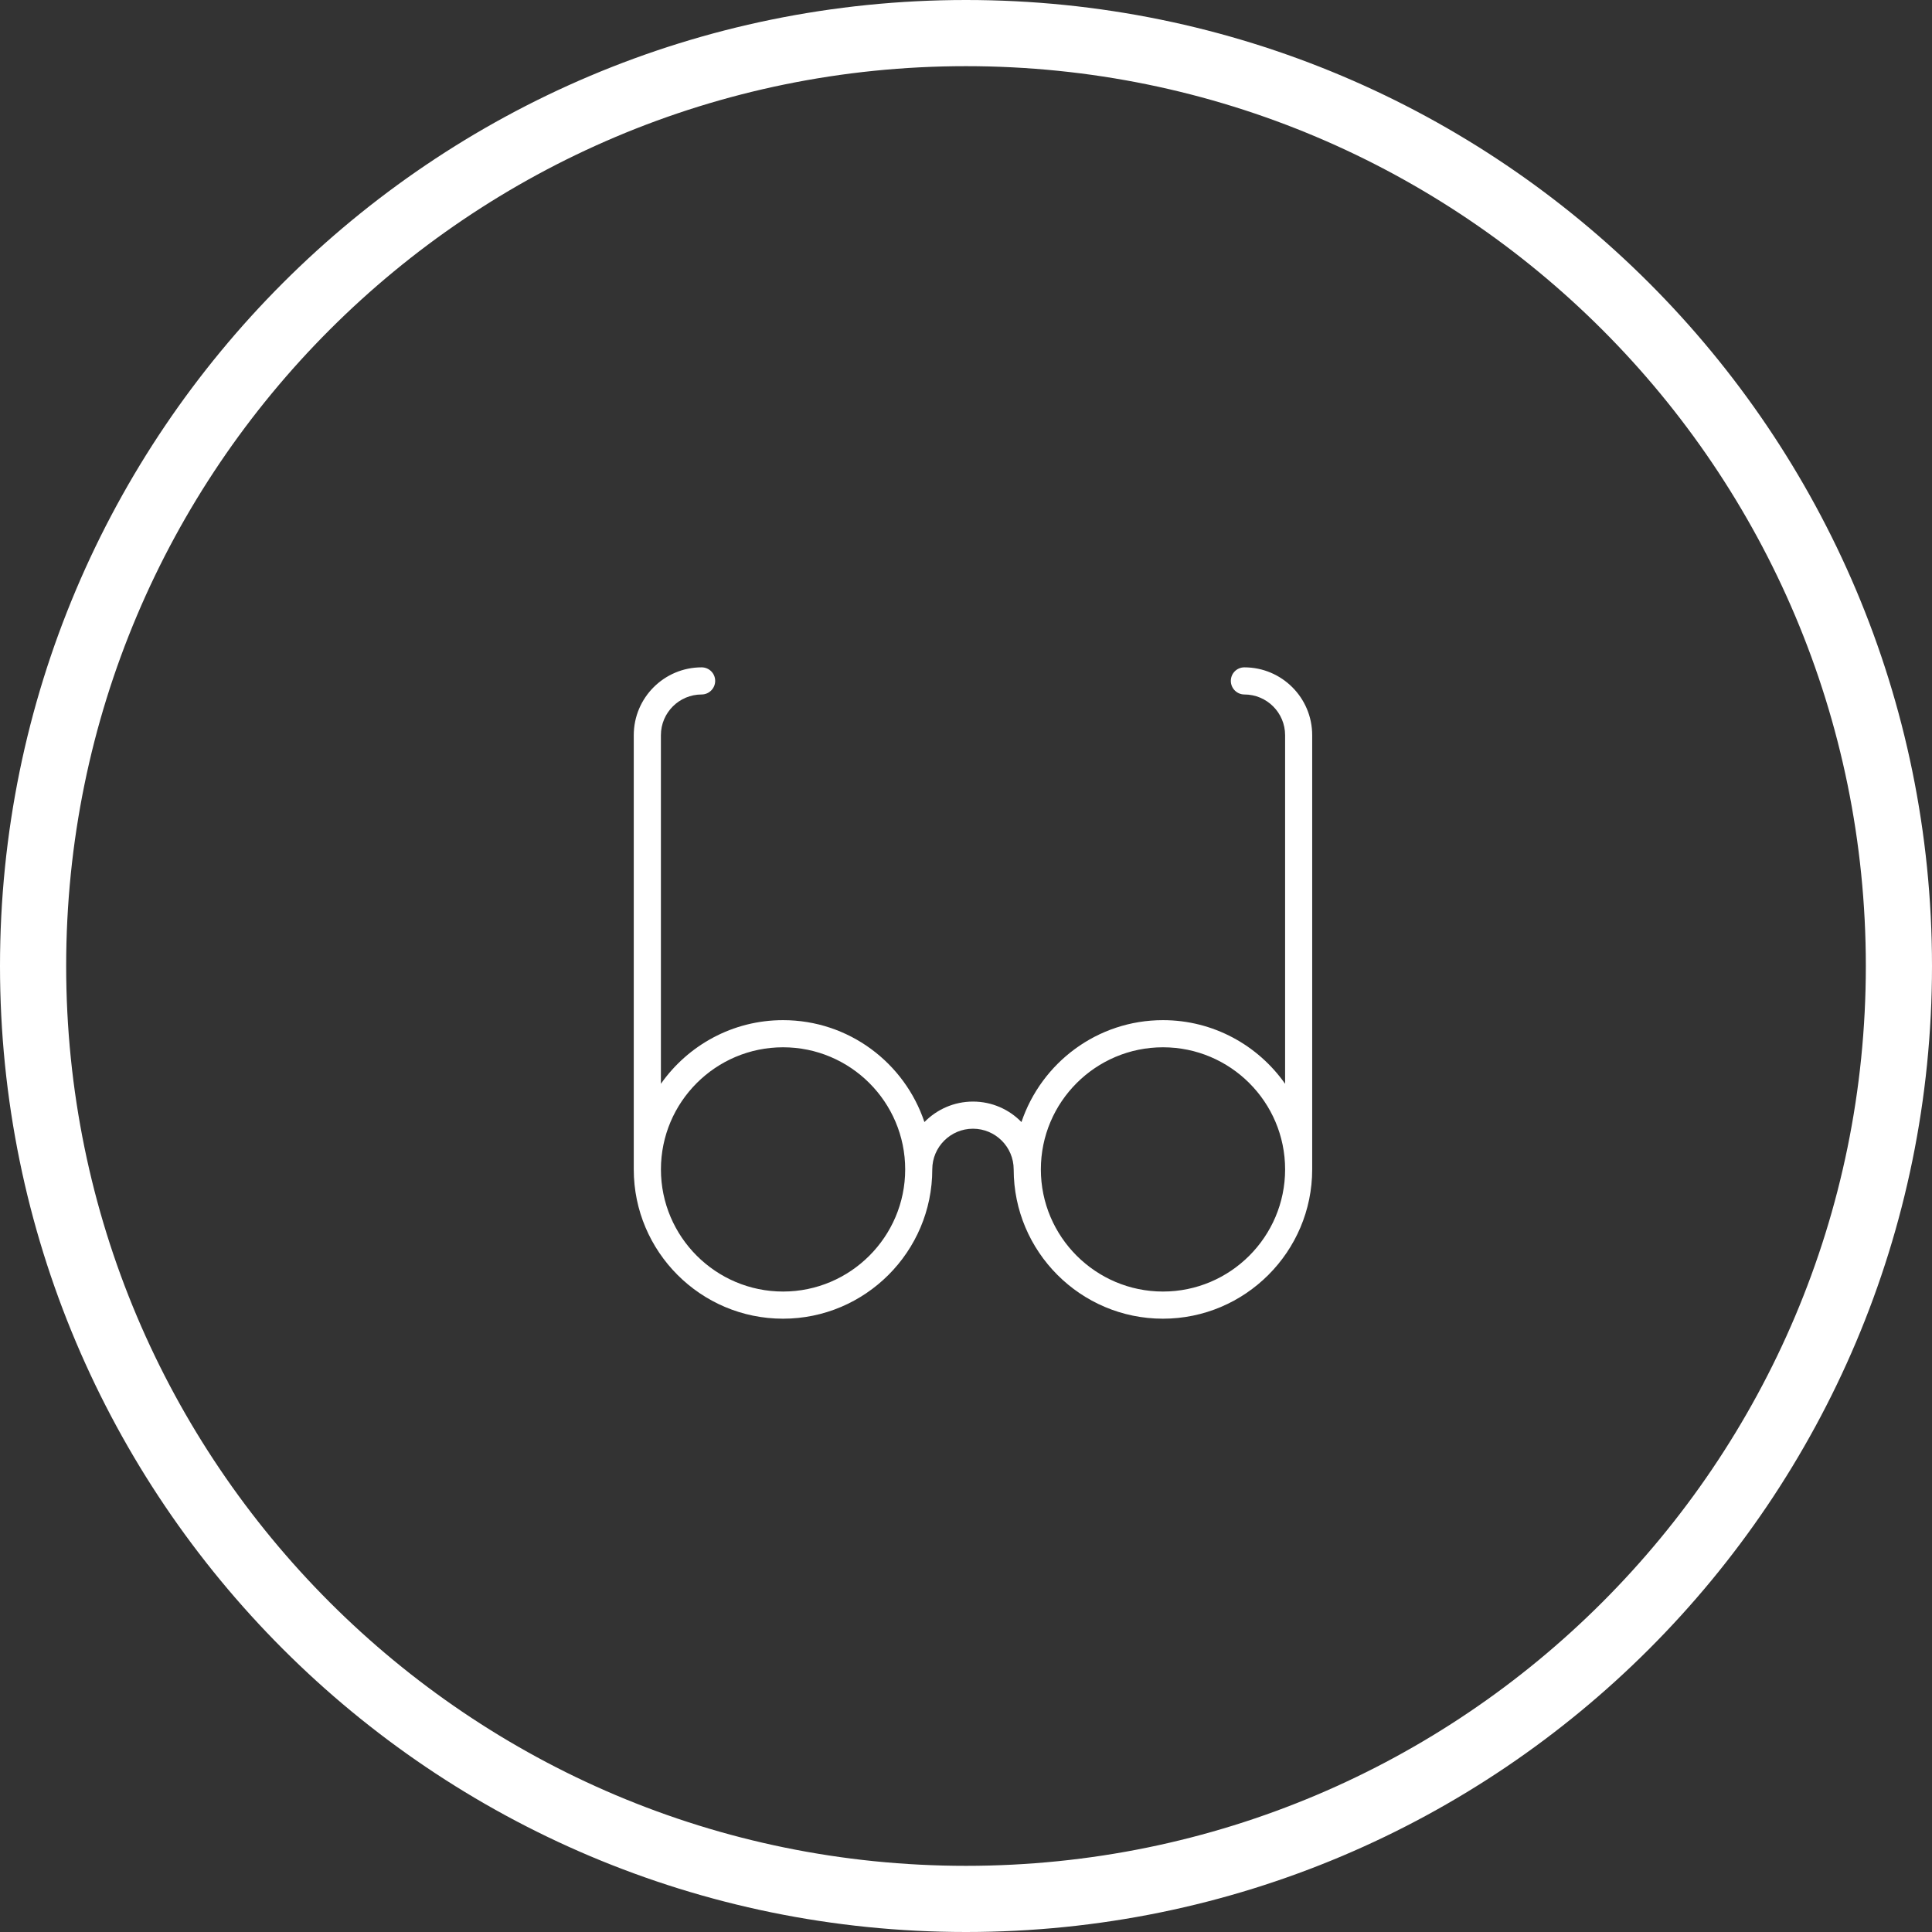 <?xml version="1.0" encoding="UTF-8" standalone="no"?>
<!-- Created with Inkscape (http://www.inkscape.org/) -->

<svg
   xmlns:dc="http://purl.org/dc/elements/1.1/"
   xmlns:cc="http://creativecommons.org/ns#"
   xmlns:rdf="http://www.w3.org/1999/02/22-rdf-syntax-ns#"
   xmlns:svg="http://www.w3.org/2000/svg"
   xmlns="http://www.w3.org/2000/svg"
   xmlns:sodipodi="http://sodipodi.sourceforge.net/DTD/sodipodi-0.dtd"
   xmlns:inkscape="http://www.inkscape.org/namespaces/inkscape"
   width="233.6"
   height="233.6"
   id="svg6462"
   version="1.1"
   inkscape:version="0.48.5 r10040"
   sodipodi:docname="New document 6">
  <rect width="100%" height="100%" fill="#333333" stroke="none"/>
  <defs
     id="defs6464">
    <clipPath
       clipPathUnits="userSpaceOnUse"
       id="clipPath3012">
      <path
         d="m 0,3023 1300,0 L 1300,0 0,0 0,3023 z"
         clip-rule="evenodd"
         id="path3014"
         inkscape:connector-curvature="0" />
    </clipPath>
    <clipPath
       clipPathUnits="userSpaceOnUse"
       id="clipPath3024">
      <path
         d="m 0,3023 1300,0 L 1300,0 0,0 0,3023 z"
         clip-rule="evenodd"
         id="path3026"
         inkscape:connector-curvature="0" />
    </clipPath>
    <clipPath
       clipPathUnits="userSpaceOnUse"
       id="clipPath3030">
      <path
         d="m 541.386,2121.899 c -5.086,0 -9.229,4.143 -9.229,9.229 0,5.097 4.143,9.229 9.229,9.229 5.086,0 9.229,-4.132 9.229,-9.229 0,-5.086 -4.143,-9.229 -9.229,-9.229 l 0,0 z m -28.711,0 c -5.086,0 -9.229,4.143 -9.229,9.229 0,5.097 4.143,9.229 9.229,9.229 5.086,0 9.229,-4.132 9.229,-9.229 0,-5.086 -4.143,-9.229 -9.229,-9.229 l 0,0 z m 34.863,47.17 c -0.564,0 -1.025,-0.45 -1.025,-1.024 0,-0.564 0.461,-1.026 1.025,-1.026 1.692,0 3.076,-1.374 3.076,-3.076 l 0,-26.344 c -2.041,2.902 -5.414,4.809 -9.229,4.809 -4.973,0 -9.188,-3.23 -10.695,-7.701 -0.923,0.952 -2.225,1.548 -3.661,1.548 -1.436,0 -2.738,-0.596 -3.671,-1.548 -1.497,4.471 -5.712,7.701 -10.685,7.701 -3.814,0 -7.188,-1.907 -9.229,-4.809 l 0,26.344 c 0,1.702 1.384,3.076 3.076,3.076 0.564,0 1.025,0.462 1.025,1.026 0,0.574 -0.462,1.024 -1.025,1.024 -2.83,0 -5.127,-2.296 -5.127,-5.126 l 0,-32.815 c 0,-6.214 5.055,-11.281 11.279,-11.281 6.214,0 11.279,5.067 11.279,11.281 0,1.702 1.384,3.076 3.076,3.076 1.692,0 3.076,-1.374 3.076,-3.076 0,-6.214 5.055,-11.281 11.279,-11.281 6.214,0 11.279,5.067 11.279,11.281 l 0,32.815 c 0,2.83 -2.297,5.126 -5.127,5.126 l 0,0 z"
         clip-rule="evenodd"
         id="path3032"
         inkscape:connector-curvature="0" />
    </clipPath>
    <clipPath
       clipPathUnits="userSpaceOnUse"
       id="clipPath3012-4">
      <path
         d="m 0,3023 1300,0 L 1300,0 0,0 0,3023 z"
         clip-rule="evenodd"
         id="path3014-5"
         inkscape:connector-curvature="0" />
    </clipPath>
    <clipPath
       clipPathUnits="userSpaceOnUse"
       id="clipPath3024-0">
      <path
         d="m 0,3023 1300,0 L 1300,0 0,0 0,3023 z"
         clip-rule="evenodd"
         id="path3026-1"
         inkscape:connector-curvature="0" />
    </clipPath>
    <clipPath
       clipPathUnits="userSpaceOnUse"
       id="clipPath3030-5">
      <path
         d="m 541.386,2121.899 c -5.086,0 -9.229,4.143 -9.229,9.229 0,5.097 4.143,9.229 9.229,9.229 5.086,0 9.229,-4.132 9.229,-9.229 0,-5.086 -4.143,-9.229 -9.229,-9.229 l 0,0 z m -28.711,0 c -5.086,0 -9.229,4.143 -9.229,9.229 0,5.097 4.143,9.229 9.229,9.229 5.086,0 9.229,-4.132 9.229,-9.229 0,-5.086 -4.143,-9.229 -9.229,-9.229 l 0,0 z m 34.863,47.17 c -0.564,0 -1.025,-0.45 -1.025,-1.024 0,-0.564 0.461,-1.026 1.025,-1.026 1.692,0 3.076,-1.374 3.076,-3.076 l 0,-26.344 c -2.041,2.902 -5.414,4.809 -9.229,4.809 -4.973,0 -9.188,-3.23 -10.695,-7.701 -0.923,0.952 -2.225,1.548 -3.661,1.548 -1.436,0 -2.738,-0.596 -3.671,-1.548 -1.497,4.471 -5.712,7.701 -10.685,7.701 -3.814,0 -7.188,-1.907 -9.229,-4.809 l 0,26.344 c 0,1.702 1.384,3.076 3.076,3.076 0.564,0 1.025,0.462 1.025,1.026 0,0.574 -0.462,1.024 -1.025,1.024 -2.83,0 -5.127,-2.296 -5.127,-5.126 l 0,-32.815 c 0,-6.214 5.055,-11.281 11.279,-11.281 6.214,0 11.279,5.067 11.279,11.281 0,1.702 1.384,3.076 3.076,3.076 1.692,0 3.076,-1.374 3.076,-3.076 0,-6.214 5.055,-11.281 11.279,-11.281 6.214,0 11.279,5.067 11.279,11.281 l 0,32.815 c 0,2.83 -2.297,5.126 -5.127,5.126 l 0,0 z"
         clip-rule="evenodd"
         id="path3032-6"
         inkscape:connector-curvature="0" />
    </clipPath>
  </defs>
  <sodipodi:namedview
     id="base"
     pagecolor="#ffffff"
     bordercolor="#666666"
     borderopacity="1.0"
     inkscape:pageopacity="0.0"
     inkscape:pageshadow="2"
     inkscape:zoom="0.35"
     inkscape:cx="311.8"
     inkscape:cy="376.80002"
     inkscape:document-units="px"
     inkscape:current-layer="layer1"
     showgrid="false"
     fit-margin-top="0"
     fit-margin-left="0"
     fit-margin-right="0"
     fit-margin-bottom="0"
     inkscape:window-width="742"
     inkscape:window-height="443"
     inkscape:window-x="62"
     inkscape:window-y="24"
     inkscape:window-maximized="0" />
  <g
     inkscape:label="Layer 1"
     inkscape:groupmode="layer"
     id="layer1"
     transform="translate(-557.486,-675.562)">
    <g
       transform="matrix(1.6,0,0,-1.6,-168.114,4226.762)"
       id="g6503">
      <g
         id="g3008">
        <g
           clip-path="url(#clipPath3012-4)"
           id="g3010">
          <g
             transform="matrix(1,0,0,-1,456,2217)"
             id="g3016">
            <path
               inkscape:connector-curvature="0"
               id="path3018"
               style="fill:none;stroke:#ffffff;stroke-width:5;stroke-linecap:butt;stroke-linejoin:miter;stroke-miterlimit:10;stroke-opacity:1;stroke-dasharray:none"
               d="M 70.5,141 C 109.436,141 141,109.436 141,70.5 141,31.564 109.436,0 70.5,0 31.564,0 0,31.564 0,70.5 0,109.436 31.564,141 70.5,141 z" />
          </g>
        </g>
      </g>
      <g
         id="g3020">
        <g
           clip-path="url(#clipPath3024-0)"
           id="g3022">
          <g
             clip-path="url(#clipPath3030-5)"
             id="g3028">
            <path
               inkscape:connector-curvature="0"
               id="path3034"
               style="fill:#ffffff;fill-opacity:1;fill-rule:evenodd;stroke:none"
               d="m 496.396,2174.069 61.27,0 0,-59.222 -61.27,0 0,59.222 z" />
          </g>
        </g>
      </g>
    </g>
  </g>
</svg>
